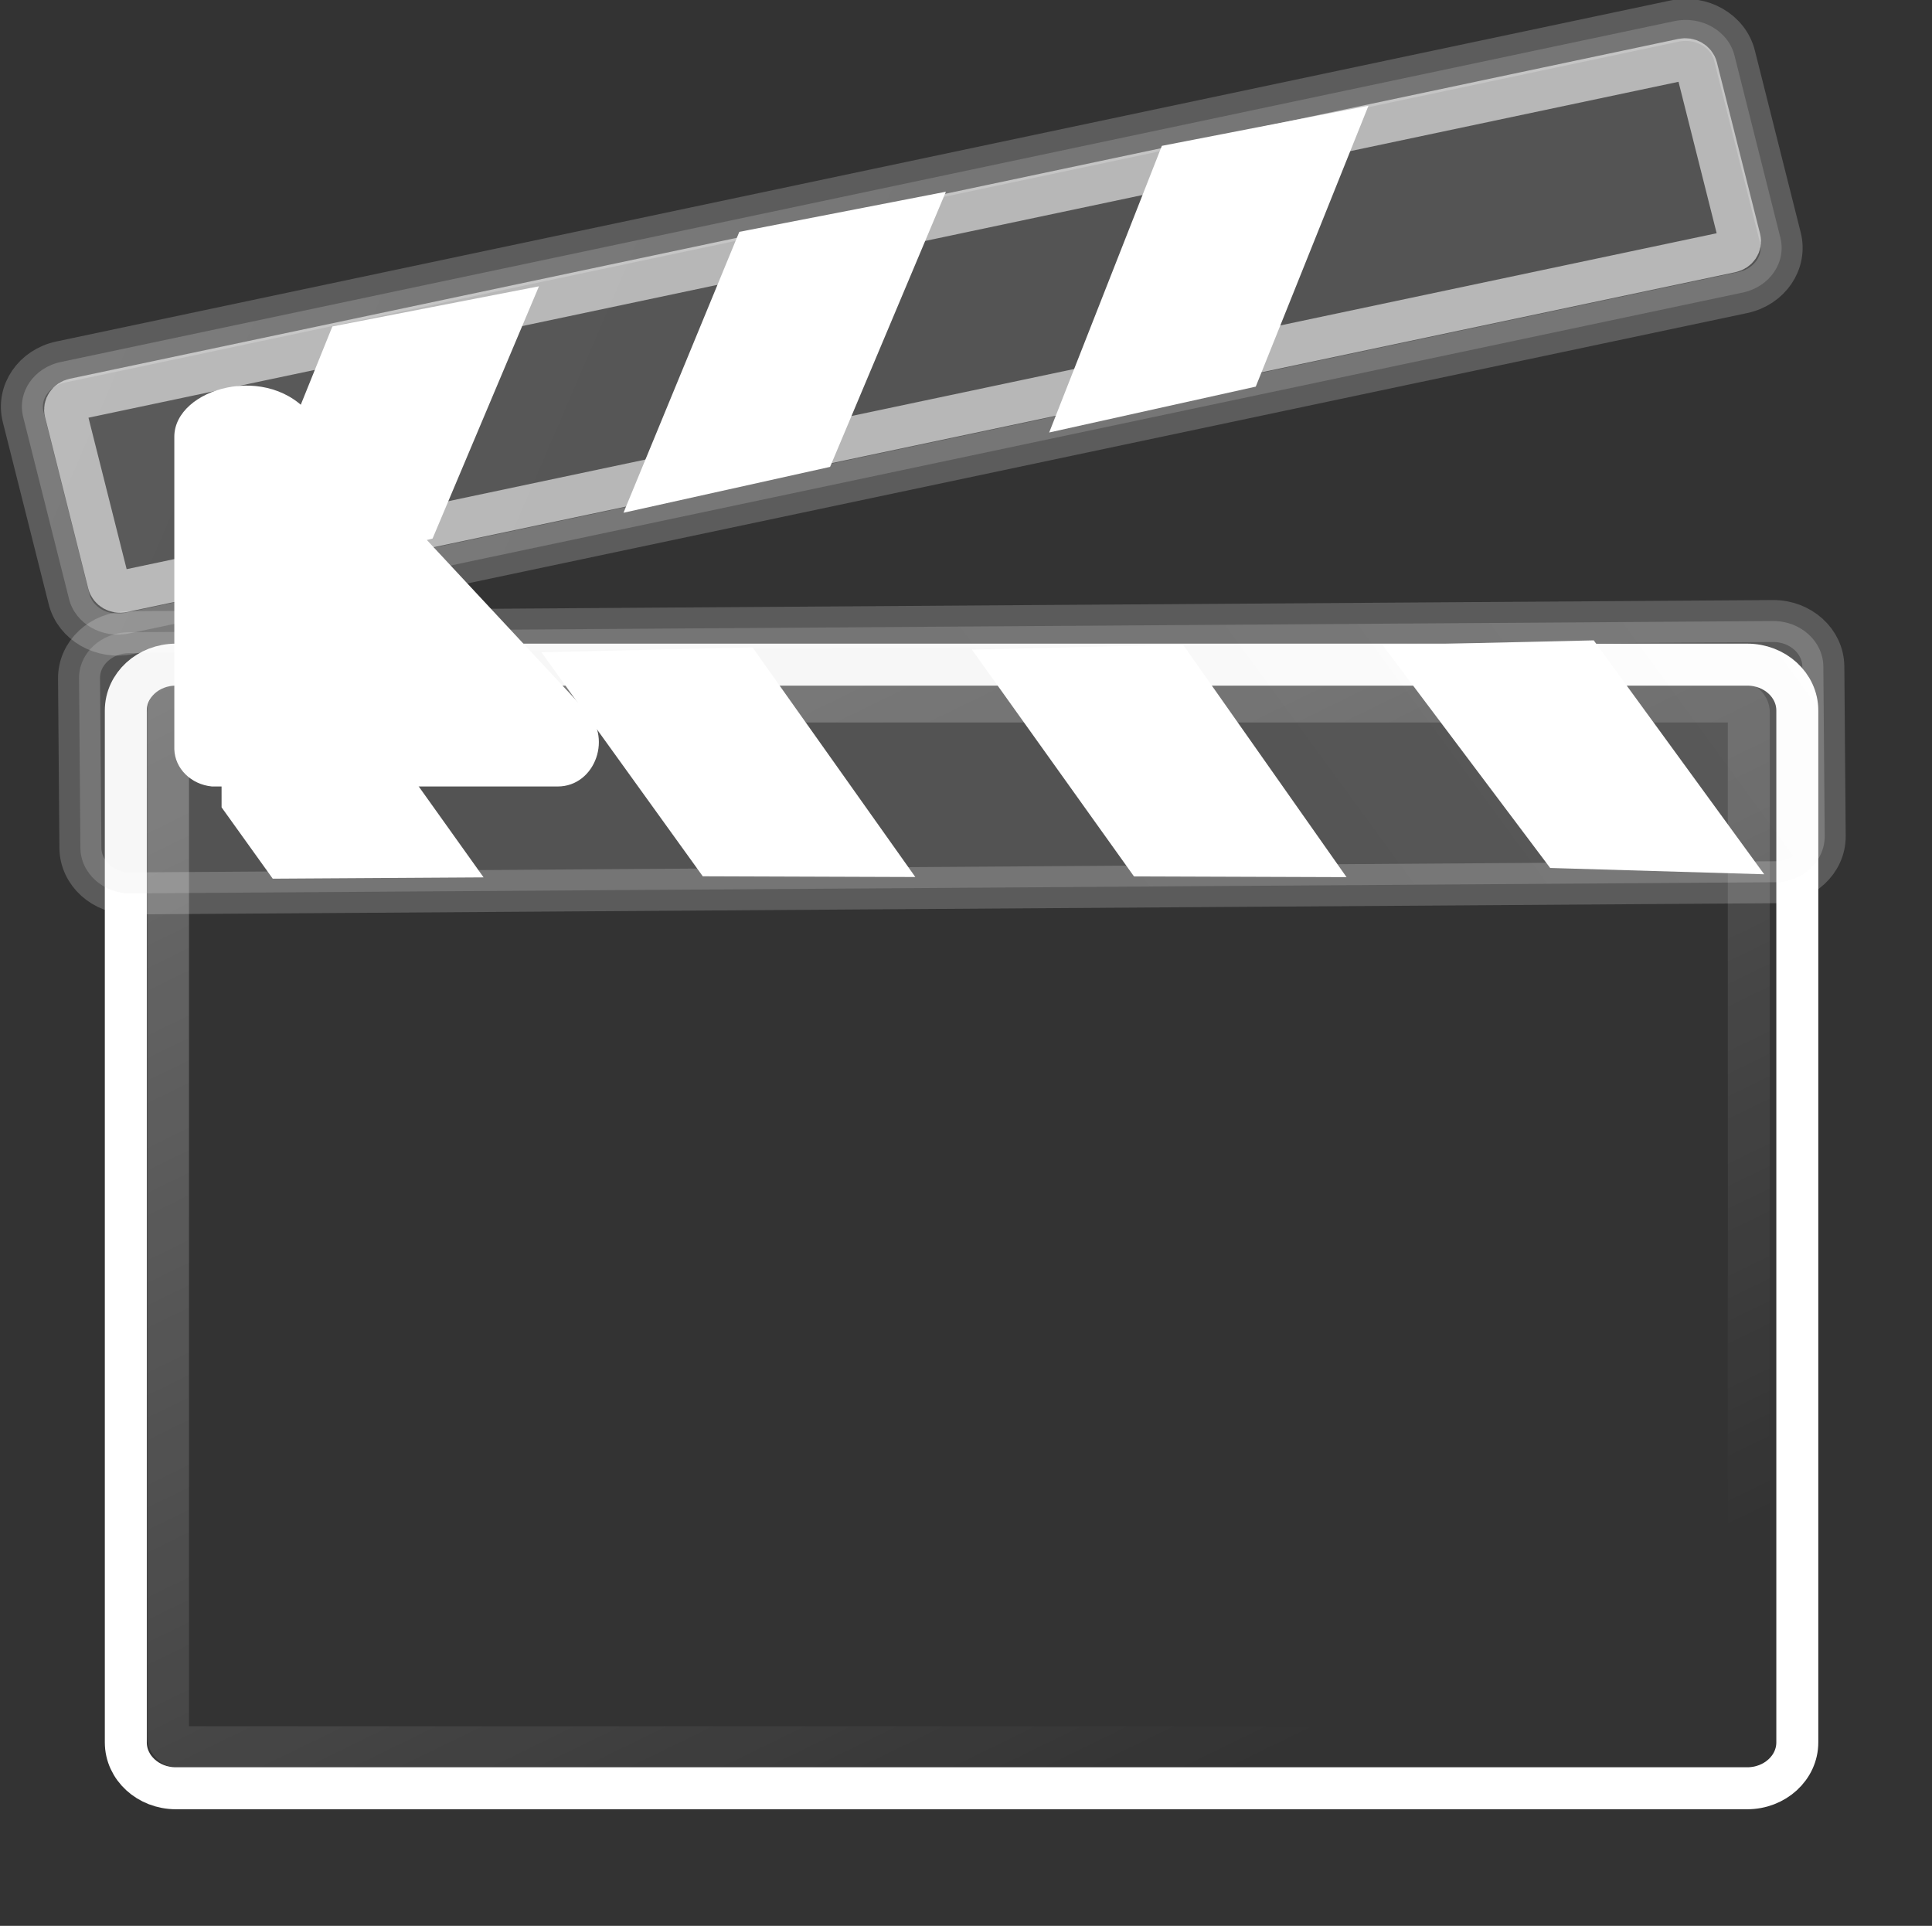 <svg height="305" viewBox="0 0 306 305" width="306" xmlns="http://www.w3.org/2000/svg" xmlns:xlink="http://www.w3.org/1999/xlink"><rect x="0" y="0" width="306" height="305" fill="#333333" stroke="none"/><linearGradient id="a" gradientUnits="userSpaceOnUse" x1="20.163" x2="131.721" y1="83.473" y2="312.263"><stop offset="0" stop-color="#fff"/><stop offset="1" stop-color="#fff" stop-opacity="0"/></linearGradient><linearGradient id="b"><stop offset="0" stop-color="#fdfdfd"/><stop offset="1" stop-color="#d4d4d4"/></linearGradient><linearGradient id="c" gradientUnits="userSpaceOnUse" x1="281.186" x2="170.702" xlink:href="#b" y1="71.385" y2="152.106"/><linearGradient id="d" gradientUnits="userSpaceOnUse" x1="5.492" x2="133.415" xlink:href="#b" y1="31.116" y2="86.162"/><g stroke-linecap="round" stroke-linejoin="round" stroke-width="6.648"><path d="m27.86 105.259h248.874c4.381 0 7.933 3.252 7.933 7.264v163.42c0 4.012-3.552 7.264-7.933 7.264h-248.874c-4.381 0-7.933-3.252-7.933-7.264v-163.42c0-4.012 3.552-7.264 7.933-7.264z" fill="none" stroke="#fff"/><path d="m28.512 111.093h246.57c1.05 0 1.902.78 1.902 1.741v162.136c0 .962-.851 1.741-1.902 1.741h-246.57c-1.05 0-1.902-.78-1.902-1.741v-162.136c0-.962.851-1.741 1.902-1.741z" fill="none" opacity=".312" stroke="url(#a)"/><path d="m280.8 98.353-260.409 1.769c-4.381.03-7.907 3.306-7.874 7.318l.217 26.838c.032 4.012 3.611 7.24 7.992 7.21l260.409-1.769c4.381-.03 7.907-3.306 7.874-7.318l-.217-26.838c-.033-4.012-3.611-7.24-7.992-7.21z" fill="url(#c)" opacity=".196" stroke="#fff"/></g><path d="m252.435 101.427 26.986 37.032-33.897-.999-26.522-35.277 33.436-.769zm-65.057.672 25.894 36.813-33.666-.115-25.671-35.927zm-68.189.428 25.785 36.366-33.666-.115-25.555-35.482z" fill="#fff" fill-rule="evenodd"/><path d="m37.193 103.016c-1.295 1.302-2.121 2.841-2.108 4.753l.01 20.089 8.102 11.298 33.398-.205-25.637-35.935z" fill="#fff"/><path d="m9.618 57.331 255.584-53.99c4.269-.902 8.529 1.536 9.514 5.445l7.265 28.833c.985 3.909-1.678 7.809-5.947 8.711l-255.584 53.99c-4.269.902-8.529-1.536-9.514-5.445l-7.265-28.833c-.985-3.909 1.678-7.809 5.947-8.711z" style="stroke:#fff;stroke-width:6.648;stroke-linecap:round;stroke-linejoin:round;opacity:.201;fill:url(#d)"/><path d="m52.645 51.697-16.859 41.761 32.726-8.167 16.852-39.949zm64.452-14.979-18.344 44.487 32.719-7.264 18.344-43.578zm66.923-13.619-17.845 45.396 32.719-7.264 17.852-44.487z" fill="#fff" fill-rule="evenodd"/><path d="m268.863 6.161c1.589.991 2.783 2.307 3.248 4.169l4.588 16.822-7.496 17.706-35.509 7.804 16.325-42.676z" fill="none"/><path d="m11.74 63.235 254.759-53.816c.99-.209 1.977.356 2.206 1.262l6.842 27.155c.228.906-.389 1.811-1.379 2.02l-254.759 53.816c-.99.209-1.977-.356-2.206-1.262l-6.842-27.155c-.228-.906.389-1.811 1.379-2.02z" style="fill:none;stroke:#fff;stroke-width:6.648;stroke-opacity:.575;stroke-linecap:round;stroke-linejoin:round"/><path d="m27.61 69.174v49.482c.092 3.052 2.633 5.571 5.948 5.898h54.783c5.99 0 8.842-8.02 4.213-12.253l-43.13-46.305c-6.698-8.853-21.815-4.538-21.815 3.178z" fill="#fff" fill-rule="evenodd"/><path d="m44.462 77.683c0 1.692-1.498 3.063-3.345 3.063-1.848 0-3.345-1.371-3.345-3.063 0-1.692 1.498-3.063 3.345-3.063 1.848 0 3.345 1.371 3.345 3.063zm0 33.588c0 1.692-1.498 3.063-3.345 3.063-1.848 0-3.345-1.371-3.345-3.063 0-1.692 1.498-3.063 3.345-3.063 1.848 0 3.345 1.371 3.345 3.063zm34.954 0c0 1.692-1.498 3.063-3.345 3.063-1.848 0-3.345-1.371-3.345-3.063 0-1.692 1.498-3.063 3.345-3.063 1.848 0 3.345 1.371 3.345 3.063z" fill="#fff"/></svg>